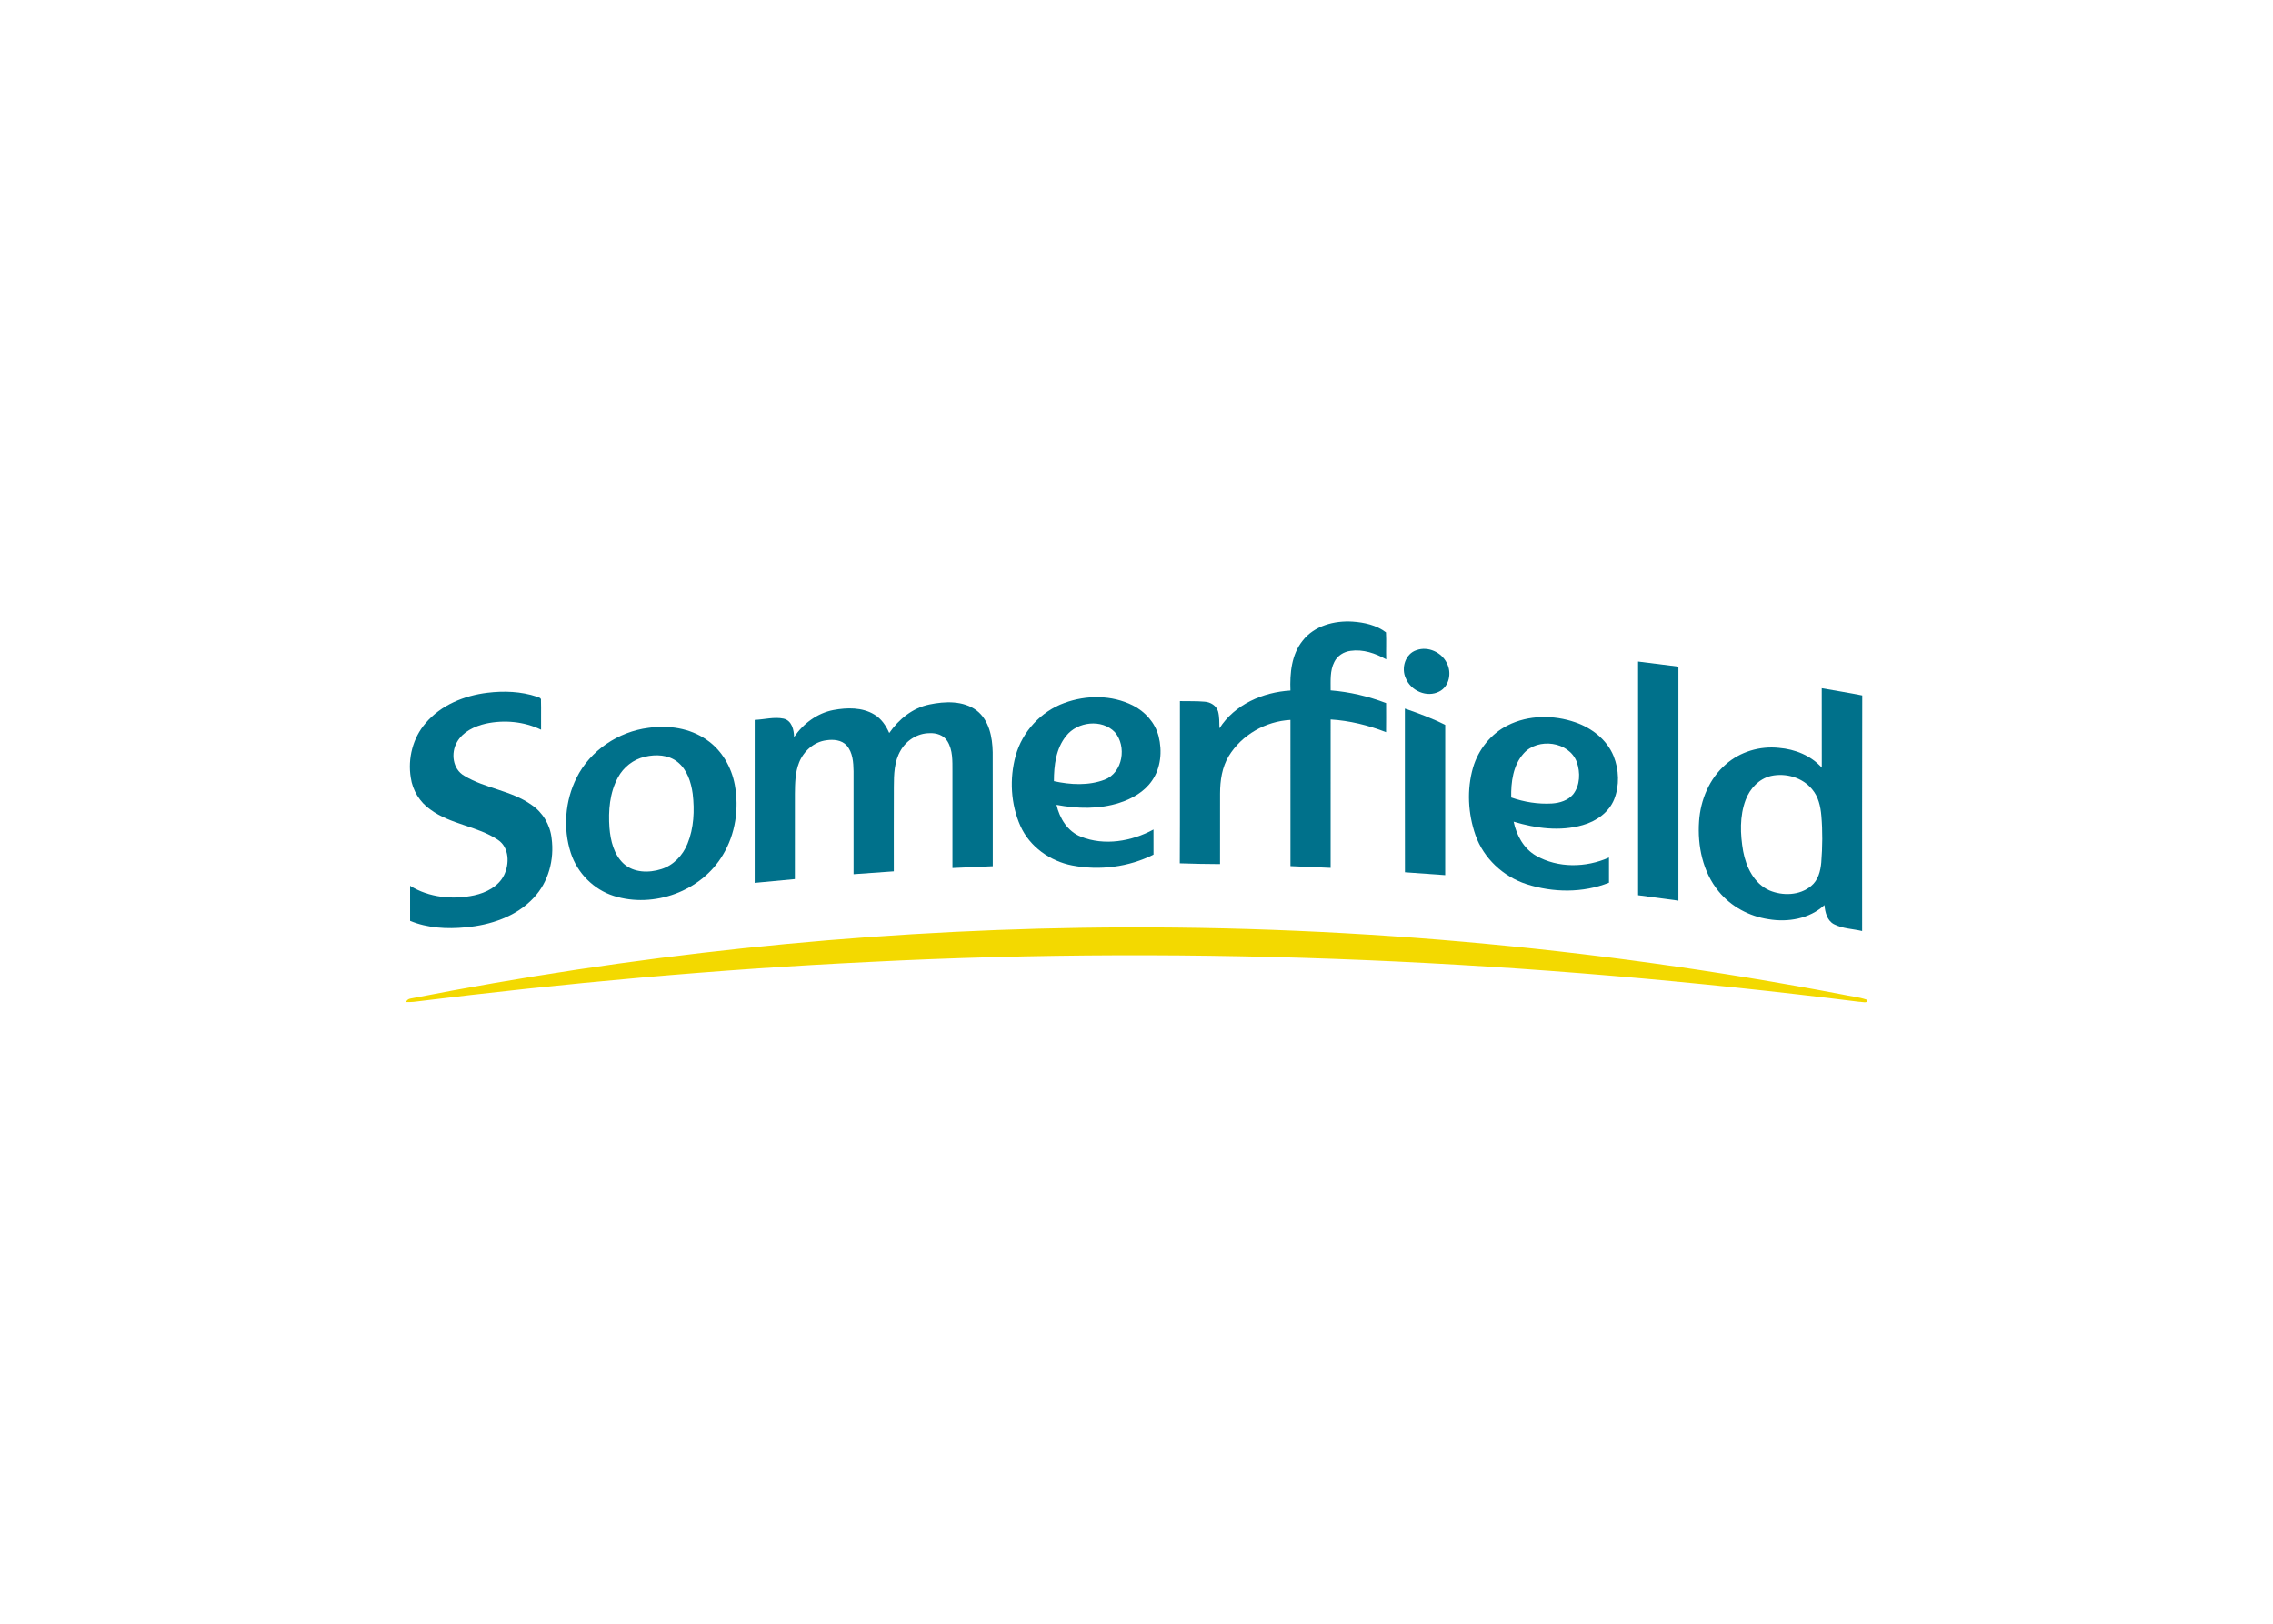 <svg clip-rule="evenodd" fill-rule="evenodd" stroke-linejoin="round" stroke-miterlimit="2" viewBox="0 0 560 400" xmlns="http://www.w3.org/2000/svg"><g fill-rule="nonzero"><g fill="#00718b"><path d="m320.944 157.803c2.862-3.676 7.794-4.963 12.274-4.684 2.872.195 5.93.873 8.243 2.651.119 2.215-.022 4.435.056 6.654-2.644-1.494-5.707-2.541-8.772-2.103-1.669.211-3.262 1.198-4.007 2.731-1.123 2.16-.889 4.663-.911 7.014 4.676.369 9.284 1.458 13.663 3.13 0 2.388.027 4.777-.013 7.166-4.366-1.703-8.97-2.842-13.65-3.126-.004 12.185.004 24.371-.004 36.562-3.299-.127-6.596-.297-9.895-.432 0-12.009.013-24.012-.004-36.02-6.098.322-11.995 3.66-15.189 8.894-1.667 2.758-2.143 6.044-2.151 9.221-.013 5.801 0 11.605-.005 17.406-3.307-.026-6.612-.067-9.915-.19.076-13.32.008-26.645.033-39.97 2.033.051 4.071-.039 6.1.144 1.421.094 2.862.962 3.294 2.381.365 1.359.297 2.786.343 4.184 3.731-5.882 10.715-8.919 17.489-9.314-.159-4.248.242-8.868 3.021-12.299z"/><path d="m349.001 160.149c2.846-1.016 6.183.526 7.459 3.214 1.248 2.334.609 5.739-1.869 6.984-3.029 1.589-7.01-.17-8.25-3.261-1.195-2.51-.128-6.06 2.66-6.937z"/><path d="m403.578 162.961c3.313.404 6.625.84 9.94 1.25-.004 19.221.009 38.441-.004 57.666-3.312-.442-6.62-.907-9.932-1.339-.004-19.189.004-38.384-.004-57.577z"/><path d="m448.831 169.535c3.325.589 6.667 1.117 9.983 1.778-.063 19.348-.013 38.7-.03 58.052-2.33-.551-4.85-.568-6.992-1.71-1.674-.932-2.127-2.931-2.291-4.689-3.657 3.384-9.015 4.303-13.804 3.478-4.728-.716-9.216-3.105-12.25-6.833-3.939-4.785-5.268-11.249-4.84-17.323.356-5.239 2.533-10.488 6.552-13.97 3.541-3.146 8.445-4.599 13.143-4.086 3.934.329 7.869 1.88 10.542 4.88-.026-6.528-.009-13.054-.013-19.577m-12.502 21.619c-2.954.678-5.201 3.113-6.24 5.879-1.52 4.021-1.347 8.472-.627 12.643.72 3.893 2.677 7.998 6.481 9.683 3.27 1.372 7.445 1.267 10.257-1.079 1.745-1.398 2.334-3.693 2.517-5.829.295-3.824.347-7.675.017-11.498-.195-2.3-.728-4.702-2.262-6.502-2.384-2.933-6.519-4.098-10.143-3.297z"/><path d="m104.869 178.109c3.781-4.451 9.525-6.768 15.222-7.459 4.058-.491 8.268-.347 12.165.969.452.165 1.143.288 1.016.944.068 2.398-.012 4.8.025 7.196-4.189-2.029-9.085-2.478-13.612-1.499-2.767.639-5.642 1.97-7.099 4.536-1.571 2.694-1.08 6.7 1.795 8.314 5.176 3.151 11.584 3.605 16.56 7.163 2.762 1.842 4.595 4.935 4.951 8.23.711 5.218-.753 10.808-4.418 14.676-4.294 4.634-10.649 6.722-16.802 7.272-4.583.442-9.348.191-13.647-1.596.009-2.88.009-5.76 0-8.641 4.667 2.915 10.512 3.482 15.824 2.343 2.922-.648 5.93-2.151 7.316-4.948 1.376-2.775 1.32-6.81-1.471-8.699-5.112-3.427-11.677-3.791-16.658-7.476-2.617-1.813-4.404-4.718-4.845-7.87-.773-4.739.511-9.809 3.678-13.455z"/><path d="m262.24 173.165c5.388-1.99 11.656-2.007 16.84.598 3.053 1.516 5.514 4.287 6.371 7.616.914 3.643.563 7.776-1.619 10.915-1.872 2.74-4.888 4.468-7.992 5.463-5.011 1.626-10.419 1.482-15.544.512.757 3.316 2.728 6.562 6.014 7.848 5.795 2.317 12.508 1.153 17.875-1.77-.013 2.058-.017 4.121.004 6.183-6.128 3.089-13.324 3.973-20.046 2.669-5.443-1.055-10.457-4.6-12.741-9.729-2.389-5.38-2.727-11.644-1.169-17.299 1.63-5.924 6.225-10.918 12.007-13.006m.436 8.125c-2.52 3.109-3.02 7.28-3.02 11.147 4.083.894 8.529 1.147 12.499-.363 4.508-1.724 5.501-8.26 2.499-11.729-3.206-3.296-9.212-2.589-11.978.945z"/><path d="m229.012 173.534c3.84-.792 8.301-.979 11.6 1.482 3.109 2.402 3.893 6.582 3.965 10.288.037 9.365 0 18.726.017 28.086-3.312.144-6.625.305-9.936.445-.009-7.955-.004-15.903 0-23.858-.013-2.482.122-5.175-1.233-7.378-.894-1.504-2.744-2.088-4.413-1.99-2.941.004-5.71 1.766-7.138 4.302-1.567 2.673-1.643 5.875-1.65 8.886-.031 6.951-.009 13.902-.013 20.852-3.308.25-6.611.466-9.916.707-.007-8.459.004-16.92-.003-25.379-.042-2.173-.182-4.591-1.673-6.316-1.255-1.409-3.321-1.562-5.071-1.296-3.041.394-5.591 2.699-6.684 5.507-.962 2.418-.991 5.057-1.021 7.62-.009 7.026.004 14.049-.009 21.072-3.303.292-6.602.623-9.902.93-.005-13.383-.013-26.772.004-40.157 2.369-.089 4.765-.801 7.119-.308 2.033.474 2.55 2.74 2.581 4.536 2.262-3.317 5.701-5.896 9.686-6.659 3.337-.619 7.074-.715 10.076 1.102 1.741 1.016 2.893 2.749 3.689 4.562 2.352-3.414 5.796-6.202 9.925-7.036z"/><path d="m346.119 174.555c3.386 1.161 6.749 2.405 9.94 4.019-.013 12.338.009 24.677-.008 37.015-3.304-.233-6.611-.487-9.916-.707-.032-13.441-.003-26.885-.016-40.327z"/><path d="m371.449 178.688c5.116-2.588 11.296-2.614 16.657-.758 4.05 1.394 7.785 4.261 9.432 8.306 1.355 3.362 1.497 7.289.15 10.673-1.313 3.262-4.444 5.422-7.738 6.345-5.583 1.623-11.559.814-17.031-.84.698 3.347 2.461 6.63 5.506 8.38 5.438 3.107 12.341 2.976 17.983.452-.004 2.068-.004 4.138 0 6.209-6.434 2.559-13.772 2.47-20.313.356-5.742-1.851-10.576-6.358-12.579-12.075-1.851-5.303-2.169-11.22-.609-16.637 1.294-4.425 4.386-8.344 8.542-10.411m3.942 6.909c-2.631 2.921-3.147 7.077-3.075 10.86 3.206 1.128 6.629 1.673 10.033 1.478 1.92-.123 3.962-.738 5.232-2.266 1.724-2.22 1.8-5.388.894-7.954-1.911-5.092-9.58-6.07-13.084-2.118z"/><path d="m159.783 179.294c4.896-.704 10.178.055 14.295 2.935 3.731 2.541 6.141 6.721 6.955 11.122 1.08 5.849.161 12.135-2.939 17.251-5.274 8.95-17.035 13.235-26.879 10.11-4.981-1.572-9.005-5.659-10.601-10.618-1.944-6.015-1.41-12.813 1.422-18.468 3.351-6.767 10.305-11.396 17.747-12.332m-.915 7.129c-2.821.64-5.277 2.566-6.632 5.112-2.045 3.766-2.394 8.205-2.088 12.406.268 3.176 1.084 6.599 3.51 8.836 2.49 2.249 6.218 2.311 9.268 1.33 2.987-.924 5.291-3.384 6.447-6.235 1.584-3.879 1.767-8.199 1.287-12.321-.397-2.888-1.368-5.958-3.731-7.843-2.246-1.802-5.366-1.93-8.061-1.285z"/></g><path d="m101.12 246.003c54.389-10.703 109.735-16.583 165.16-17.438 62.885-.961 125.845 4.651 187.62 16.426 1.991.452 4.066.606 6.002 1.29.534 1.051-1.258.471-1.767.525-80.844-10.143-162.555-13.985-243.958-9.825-37.535 1.805-74.985 5.2-112.275 9.83-.63.055-1.267.072-1.902.055.236-.49.608-.778 1.12-.863z" fill="#f3d900"/></g></svg>